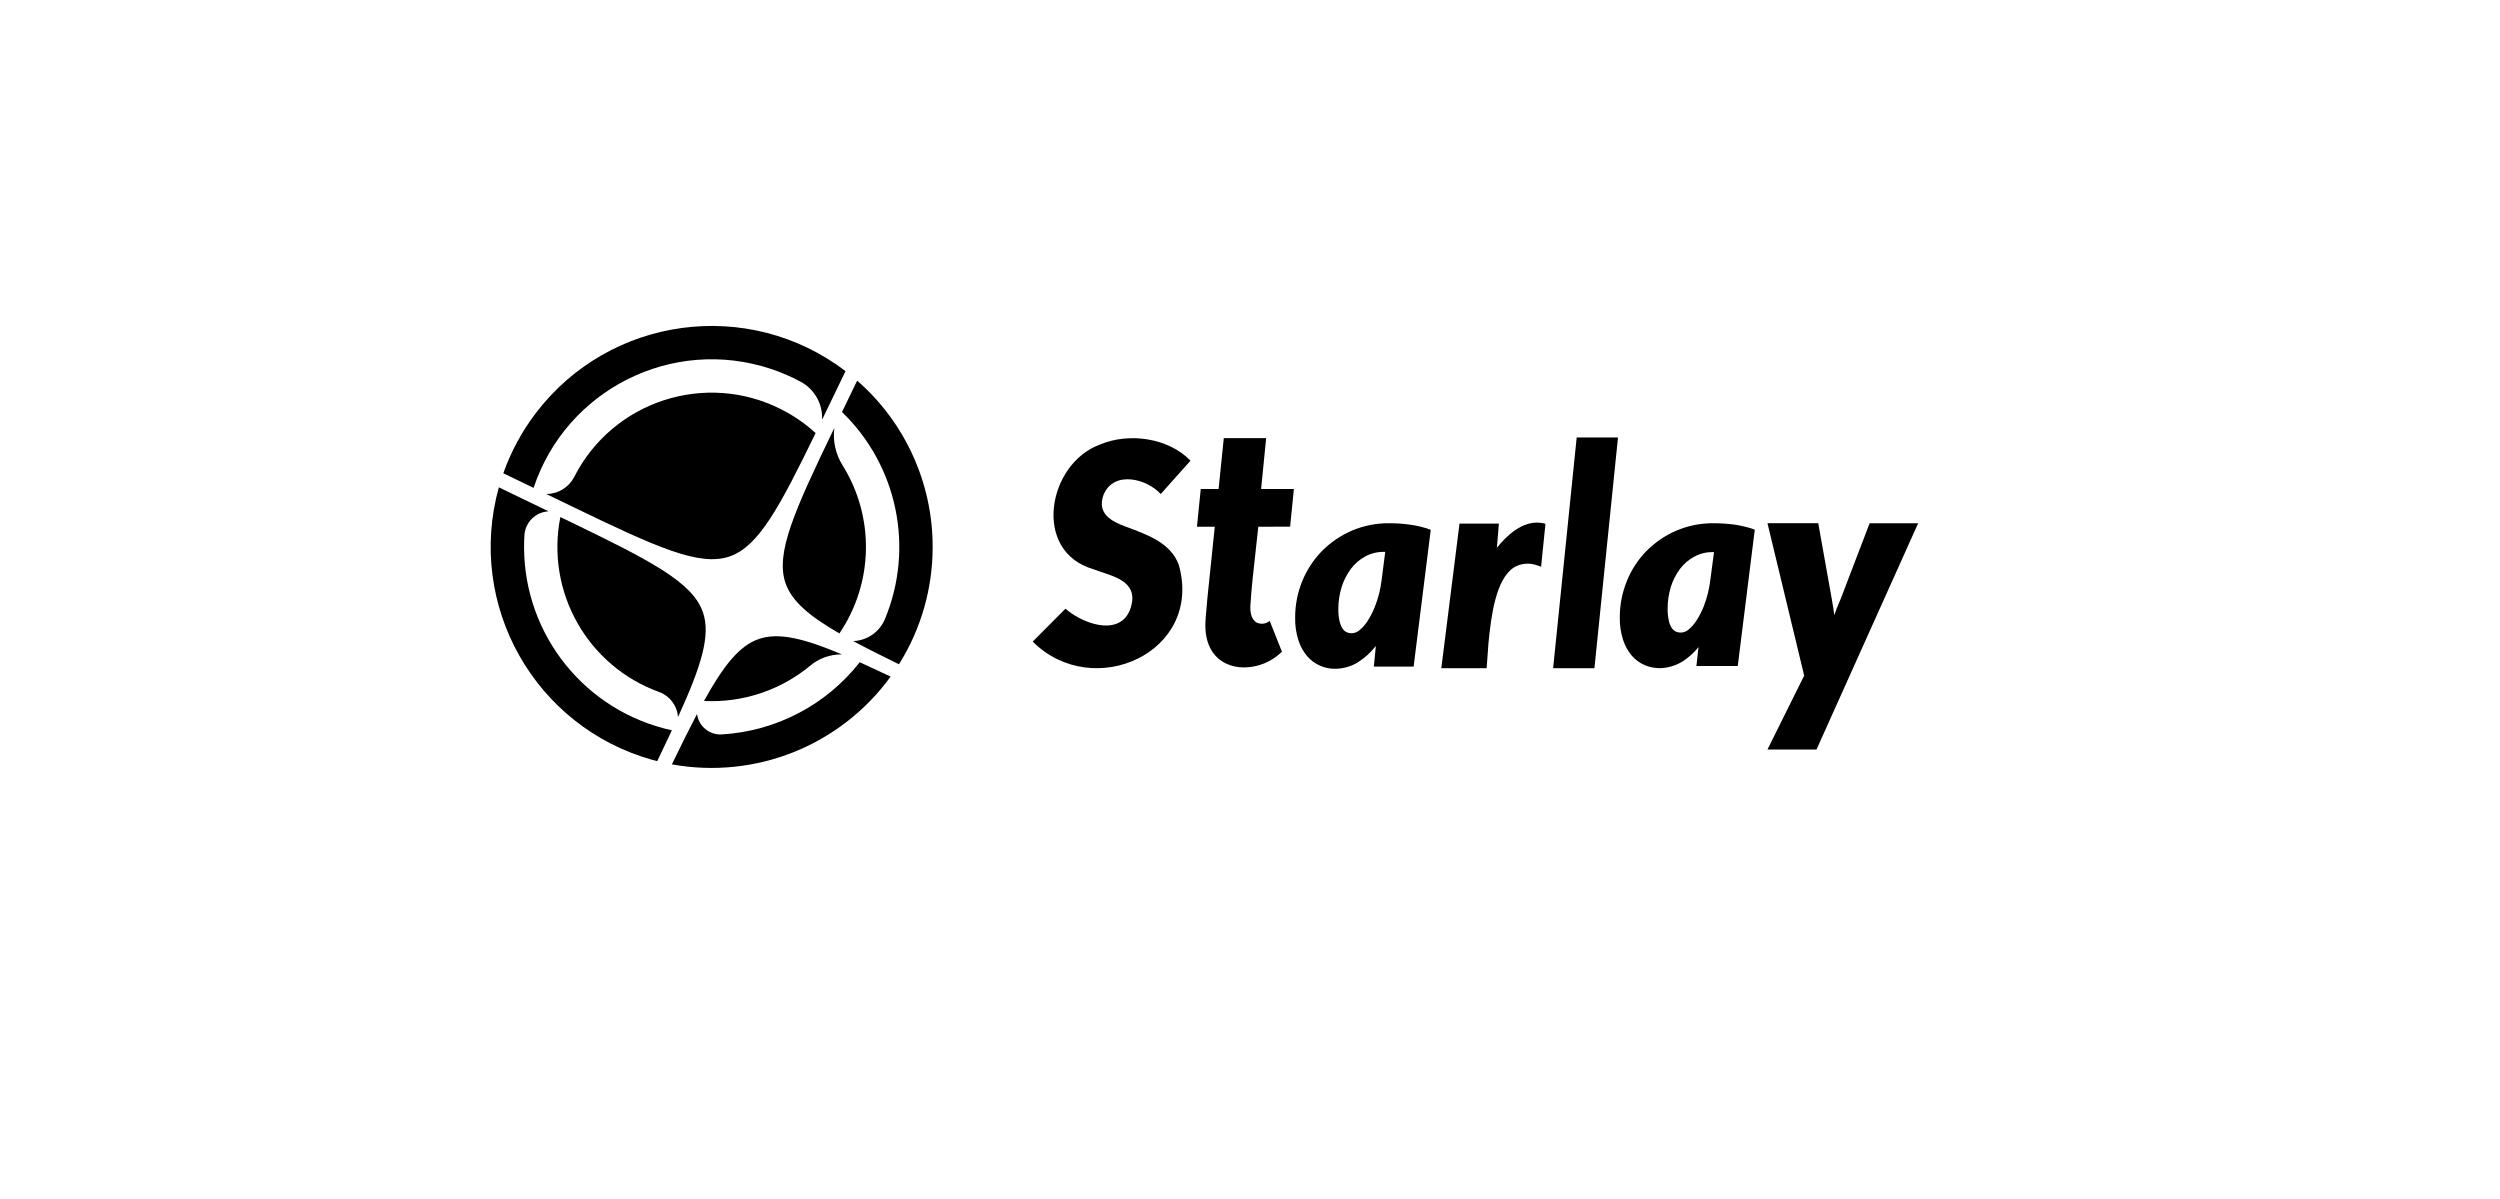 <?xml version="1.0" encoding="utf-8"?>
<!-- Generator: Adobe Illustrator 25.4.1, SVG Export Plug-In . SVG Version: 6.00 Build 0)  -->
<!DOCTYPE svg PUBLIC "-//W3C//DTD SVG 1.1//EN" "http://www.w3.org/Graphics/SVG/1.1/DTD/svg11.dtd">
<svg version="1.1" id="レイヤー_1" xmlns="http://www.w3.org/2000/svg" xmlns:xlink="http://www.w3.org/1999/xlink" x="0px"
	 y="0px" viewBox="0 0 256.203 122.89" style="enable-background:new 0 0 256.203 122.89;" xml:space="preserve">
<g>
	<g>
		<g>
			<path d="M57.537,51.378l-0.617-0.298l0,0l-0.899-0.434
				c-0.006-0.003-0.009-0.01-0.006-0.016c0.002-0.004,0.006-0.007,0.011-0.007
				c1.192-0.013,2.278-0.686,2.821-1.747c3.955-7.776,13.464-10.872,21.24-6.917
				c1.27,0.646,2.446,1.461,3.497,2.422c-3.724,7.671-5.858,11.614-8.793,12.638
				c-3.102,1.081-7.525-0.945-16.079-5.072
				C58.33,51.761,57.938,51.572,57.537,51.378z M67.54,70.914
				c1.087,0.39,1.845,1.381,1.936,2.532c0,0.007,0.006,0.012,0.013,0.012
				c0.005-0,0.009-0.003,0.011-0.008c2.365-5.189,3.362-8.343,2.534-10.718
				c-1.079-3.095-5.402-5.298-13.921-9.415l-0.686-0.331
				c-1.518,7.654,2.778,15.27,10.114,17.928L67.54,70.914z M68.857,74.842
				c-8.841-1.92-15.148-9.742-15.15-18.79c0-0.405,0.012-0.807,0.037-1.205
				c0.083-1.307,1.12-2.352,2.427-2.442c0.007-0,0.012-0.006,0.012-0.012
				c-0-0.005-0.003-0.009-0.007-0.011l-5.052-2.44
				c-3.366,12.061,3.681,24.567,15.741,27.933c0.162,0.045,0.324,0.089,0.487,0.13
				c0.541-1.126,1.042-2.18,1.505-3.163H68.857z M54.683,50
				C58.029,39.918,68.915,34.457,78.996,37.803c1.06,0.352,2.087,0.795,3.07,1.325
				c1.399,0.758,2.245,2.246,2.18,3.836c-0.001,0.007,0.004,0.012,0.011,0.013
				c0.005,0.001,0.01-0.002,0.012-0.007c0.173-0.36,0.35-0.727,0.531-1.1
				l0.298-0.617l0,0l1.554-3.219c-9.952-7.578-24.162-5.653-31.74,4.299
				c-1.424,1.87-2.548,3.951-3.332,6.167L54.683,50z"/>
			<path d="M95.579,56.052c0.006,4.253-1.191,8.421-3.453,12.023
				c-1.757-0.859-3.306-1.635-4.651-2.357c-0.006-0.003-0.008-0.01-0.005-0.016
				c0.002-0.004,0.006-0.007,0.011-0.006c1.416-0.068,2.666-0.946,3.209-2.256
				c3.033-7.304,1.288-15.721-4.4-21.216l1.553-3.216
				C92.765,43.304,95.586,49.52,95.579,56.052z M83.051,68.204
				c0.892-0.74,2.015-1.143,3.174-1.138c0.007,0,0.013-0.005,0.013-0.012
				c0-0.005-0.003-0.01-0.008-0.012c-3.897-1.642-6.469-2.251-8.483-1.55
				c-1.987,0.693-3.607,2.726-5.601,6.345
				C76.108,72.035,80,70.739,83.051,68.204z M88.11,67.865
				c-3.435,4.38-8.586,7.075-14.143,7.4c-1.248,0.073-2.346-0.818-2.533-2.054
				c-0.001-0.007-0.006-0.012-0.013-0.011c-0.004,0-0.008,0.003-0.01,0.006
				c-0.775,1.482-1.616,3.188-2.556,5.126c8.58,1.562,17.295-1.935,22.416-8.994
				c-1.133-0.539-2.187-1.03-3.162-1.474V67.865z M86.346,47.685
				c-0.712-1.141-1.01-2.491-0.845-3.826c-4.074,8.448-6.069,12.838-4.994,15.919
				c0.638,1.831,2.412,3.349,5.516,5.135c3.507-5.173,3.633-11.928,0.324-17.229
				L86.346,47.685z"/>
		</g>
	</g>
	<g>
		<path d="M129.76,44.9h-4.344l-0.532,5.215h-1.83l-0.059,0.588
			c-0.095,0.949-0.259,2.589-0.318,3.162l-0.012,0.116h1.826
			c-0.045,0.515-0.159,1.59-0.291,2.82c-0.294,2.757-0.696,6.535-0.674,7.38
			c0.022,1.882,0.819,3.258,2.242,3.875c0.55,0.232,1.142,0.349,1.74,0.343
			c1.425-0.012,2.792-0.572,3.815-1.564l0.05-0.049l-1.248-3.147l-0.1,0.056
			c-0.384,0.273-0.89,0.3-1.302,0.072c-0.431-0.283-0.636-0.915-0.58-1.778
			c0.12-1.817,0.327-3.654,0.527-5.43c0.097-0.859,0.194-1.718,0.282-2.578
			l3.26-0.01l0.01-0.094c0.092-0.907,0.275-2.729,0.365-3.647l0.011-0.115
			h-3.358l0.517-5.215"/>
		<path d="M177.686,53.753c-0.687-0.085-1.379-0.129-2.071-0.131
			c-1.33-0.013-2.649,0.252-3.871,0.778c-1.136,0.497-2.166,1.207-3.036,2.09
			c-0.857,0.881-1.533,1.922-1.987,3.065c-0.481,1.175-0.726,2.432-0.722,3.702
			c-0.018,0.785,0.096,1.567,0.337,2.315c0.19,0.593,0.492,1.143,0.89,1.621
			c0.355,0.414,0.801,0.741,1.303,0.956c0.075,0.037,0.15,0.065,0.225,0.094
			c0.397,0.145,0.815,0.221,1.237,0.225c0.018,0.007,0.037,0.011,0.056,0.009
			c0.856-0.009,1.693-0.256,2.418-0.713c0.608-0.396,1.149-0.887,1.603-1.453
			l-0.216,1.94h4.236l1.734-13.889l0.009-0.084l-0.075-0.028
			C179.084,54.016,178.391,53.851,177.686,53.753z M170.901,62.403
			c-0.005-0.765,0.106-1.526,0.328-2.258c0.208-0.668,0.528-1.295,0.947-1.855
			c0.393-0.515,0.891-0.94,1.462-1.246c0.572-0.312,1.214-0.47,1.865-0.459
			h0.15l-0.375,2.84c-0.11,0.938-0.34,1.857-0.684,2.737
			c-0.196,0.49-0.438,0.961-0.722,1.406c-0.218,0.356-0.493,0.673-0.815,0.937
			c-0.368,0.342-0.909,0.42-1.359,0.197c-0.167-0.093-0.306-0.229-0.403-0.393
			c-0.139-0.231-0.234-0.485-0.281-0.75
			C170.933,63.177,170.895,62.79,170.901,62.403z"/>
		<path d="M191.603,53.622l-2.955,7.723c-0.152,0.361-0.295,0.703-0.428,1.035
			l-0.104,0.295c-0.048,0.114-0.095,0.237-0.143,0.361
			c-0.019-0.209-0.048-0.409-0.076-0.608c-0.057-0.342-0.114-0.684-0.171-1.026
			l-1.235-6.916l-0.152-0.865h-5.206l3.762,15.618l-3.762,7.572h5.025l10.003-22.268
			l0.418-0.921H191.603z"/>
		<path d="M118.952,50.629l3.053-3.42c-2.292-2.362-6.346-2.899-9.28-1.65
			c-5.359,1.951-6.992,10.933-0.692,12.768l0,0
			c1.623,0.642,4.281,1.021,3.992,3.313c-0.587,3.783-4.773,2.529-6.836,0.741
			l-3.284,3.3l-0.065,0.076c6.193,6.181,17.509,1.096,14.959-7.884
			c-0.847-2.276-3.265-3.087-5.332-3.866c-1.605-0.57-3.084-1.388-2.367-3.319
			C114.166,48.179,117.534,49.063,118.952,50.629z"/>
		<path d="M153.608,53.659h-4.036l-1.849,14.693l-0.019,0.123h4.649l0,0l0.189-2.587
			c0.273-2.811,0.763-6.58,2.63-7.75c0.698-0.406,1.539-0.485,2.301-0.217
			c0.132,0.038,0.264,0.085,0.396,0.132l0.066,0.028l0.057-0.585l0.104-1.028
			l0.264-2.584l0.009-0.104l0.009-0.104c-0.151-0.045-0.306-0.077-0.462-0.094
			c-1.896-0.255-3.546,1.339-4.517,2.565l0.028-0.283L153.608,53.659z"/>
		<path d="M144.463,53.763c-0.688-0.094-1.382-0.141-2.077-0.142
			c-1.333-0.014-2.655,0.25-3.88,0.774c-1.145,0.5-2.184,1.215-3.059,2.105
			c-0.859,0.888-1.538,1.933-2.002,3.078c-0.477,1.182-0.72,2.445-0.717,3.72
			c-0.016,0.791,0.099,1.579,0.34,2.332c0.188,0.596,0.493,1.148,0.897,1.624
			c0.358,0.414,0.803,0.743,1.303,0.963c0.482,0.214,1.003,0.323,1.53,0.321
			c0.478,0.003,0.954-0.074,1.407-0.226c0.361-0.111,0.704-0.274,1.019-0.482
			c0.679-0.442,1.278-0.994,1.775-1.633l-0.208,2.116h4.079l1.746-13.946
			l0.009-0.076l-0.085-0.028C145.868,54.021,145.172,53.853,144.463,53.763z
			 M137.268,63.611c-0.083-0.385-0.121-0.777-0.114-1.171
			c-0.004-0.774,0.111-1.545,0.34-2.285c0.212-0.672,0.534-1.304,0.953-1.87
			c0.395-0.522,0.898-0.953,1.473-1.265c0.58-0.312,1.23-0.471,1.889-0.463
			h0.151l-0.368,2.88c-0.114,0.945-0.349,1.872-0.699,2.757
			c-0.198,0.497-0.442,0.974-0.727,1.426c-0.225,0.355-0.502,0.673-0.822,0.944
			c-0.373,0.346-0.92,0.429-1.378,0.208c-0.171-0.097-0.315-0.237-0.416-0.406
			C137.417,64.132,137.321,63.877,137.268,63.611z"/>
		<polygon points="159.178,68.362 159.169,68.475 163.399,68.475 165.802,44.948 
			165.811,44.835 161.581,44.835 		"/>
	</g>
</g>
</svg>
